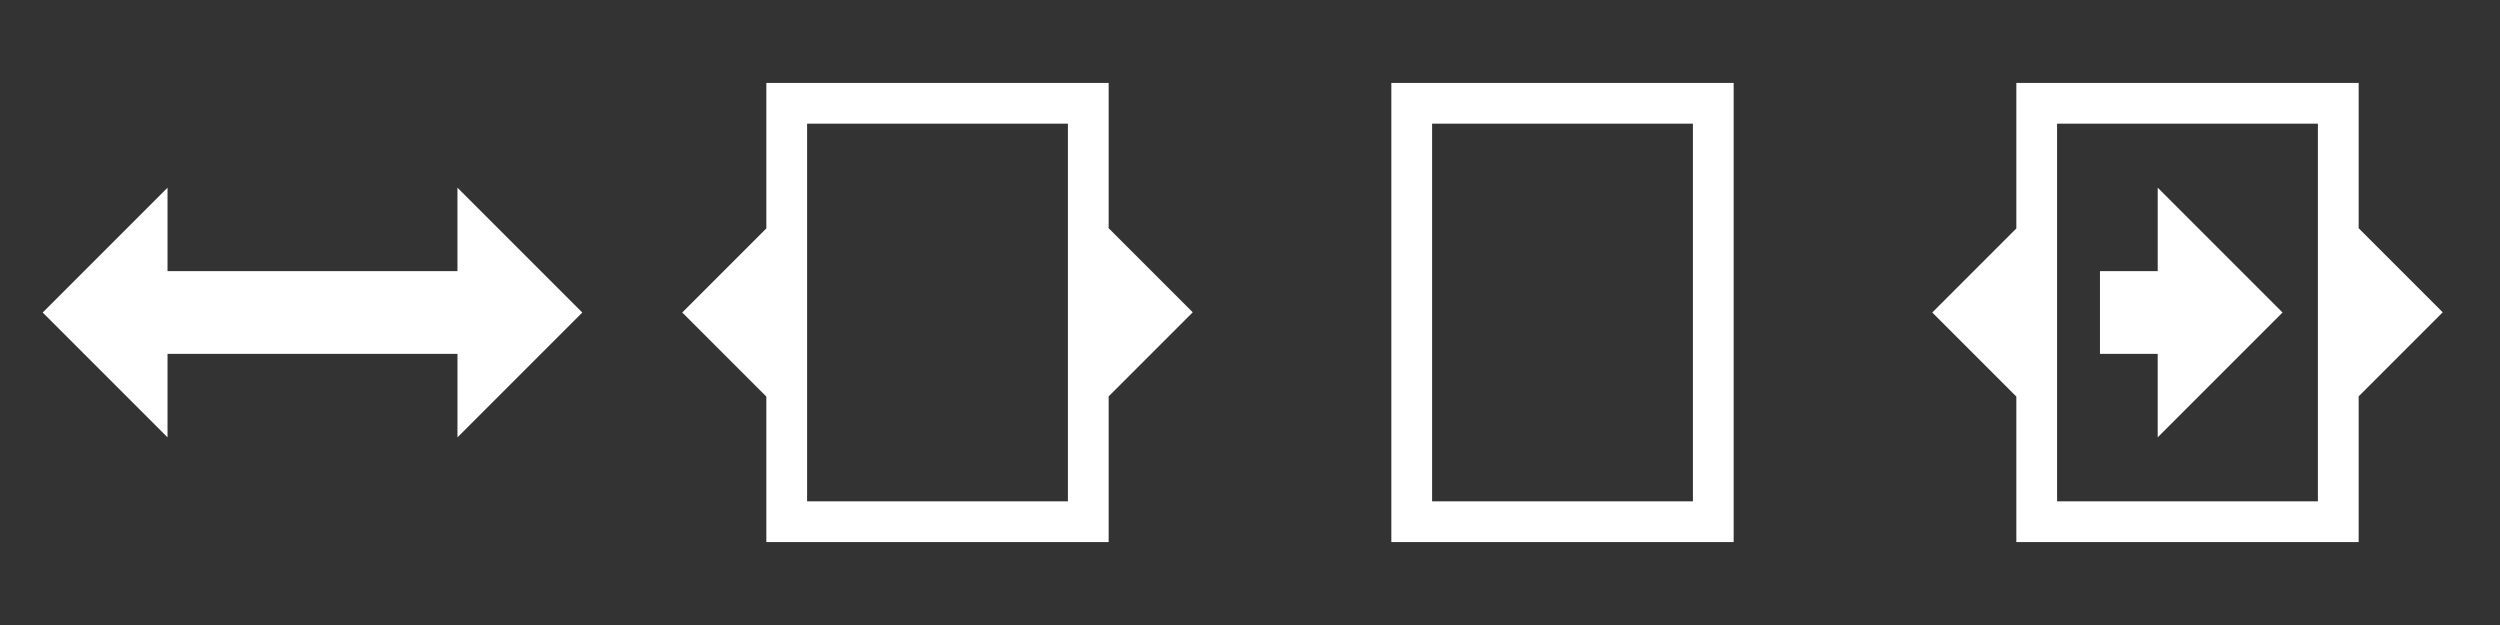 <?xml version="1.0" encoding="UTF-8" standalone="no"?>

<svg
   xmlns:dc="http://purl.org/dc/elements/1.1/"
   xmlns:cc="http://creativecommons.org/ns#"
   xmlns:rdf="http://www.w3.org/1999/02/22-rdf-syntax-ns#"
   xmlns:svg="http://www.w3.org/2000/svg"
   xmlns="http://www.w3.org/2000/svg"
   version="1.1"
   width="192"
   height="48"
   viewBox="0 0 153.6 38.4"
   id="svg2999"
   style="fill-rule:evenodd">
  <rect x="0" y="0" width="153.6" height="38.4" fill="#333333" stroke="none"/>
  <defs
     id="defs3017" />
  <path
     d="m 68.116,5.095 0,8.926 5.166,5.166 -5.166,5.166 0,8.951 c -7.011,0 -14.021,0 -21.032,0 l 0,-8.938 -5.167,-5.166 5.167,-5.166 0,-8.938 c 3.678,0 17.354,0 21.032,0 z m -2.504,2.504 -16.024,0 0,3.931 0,15.34 0,3.931 16.024,0 0,-3.943 0,-15.34 0,-3.918 z"
     id="path3007"
     style="fill:#ffffff;stroke:none" />
  <path
     d="m 144.916,5.095 0,8.926 5.166,5.166 -5.166,5.166 0,8.951 c -7.01,0 -14.021,0 -21.032,0 l 0,-8.938 -5.166,-5.166 5.166,-5.166 0,-8.938 c 3.678,0 17.354,0 21.032,0 z m -12.347,16.646 0,5.129 0.044,-0.044 7.627,-7.626 -7.658,-7.658 -0.012,-0.013 0,5.129 -3.548,0 0,5.083 3.548,0 z m 9.843,-14.143 -16.024,0 0,3.931 0,15.34 0,3.931 16.024,0 0,-3.943 0,-15.34 0,-3.918 z"
     id="path3009"
     style="fill:#ffffff;stroke:none" />
  <path
     d="m 106.516,5.095 0,9.998 0,18.212 c -7.01,0 -14.021,0 -21.032,0 l 0,-28.209 c 3.678,0 17.354,0 21.032,0 z m -2.504,2.504 -16.024,0 0,23.202 16.024,0 0,-23.202 z"
     id="path3011"
     style="fill:#ffffff;stroke:none" />
  <path
     d="m 28.106,21.742 -17.813,0 0,5.129 0,0 -7.67,-7.67 7.67,-7.67 0,0 0,5.129 17.813,0 0,-5.129 0.013,0.013 7.658,7.658 -7.626,7.626 -0.044,0.044 0,-5.129 z"
     id="path3013"
     style="fill:#ffffff;stroke:none" />
</svg>
